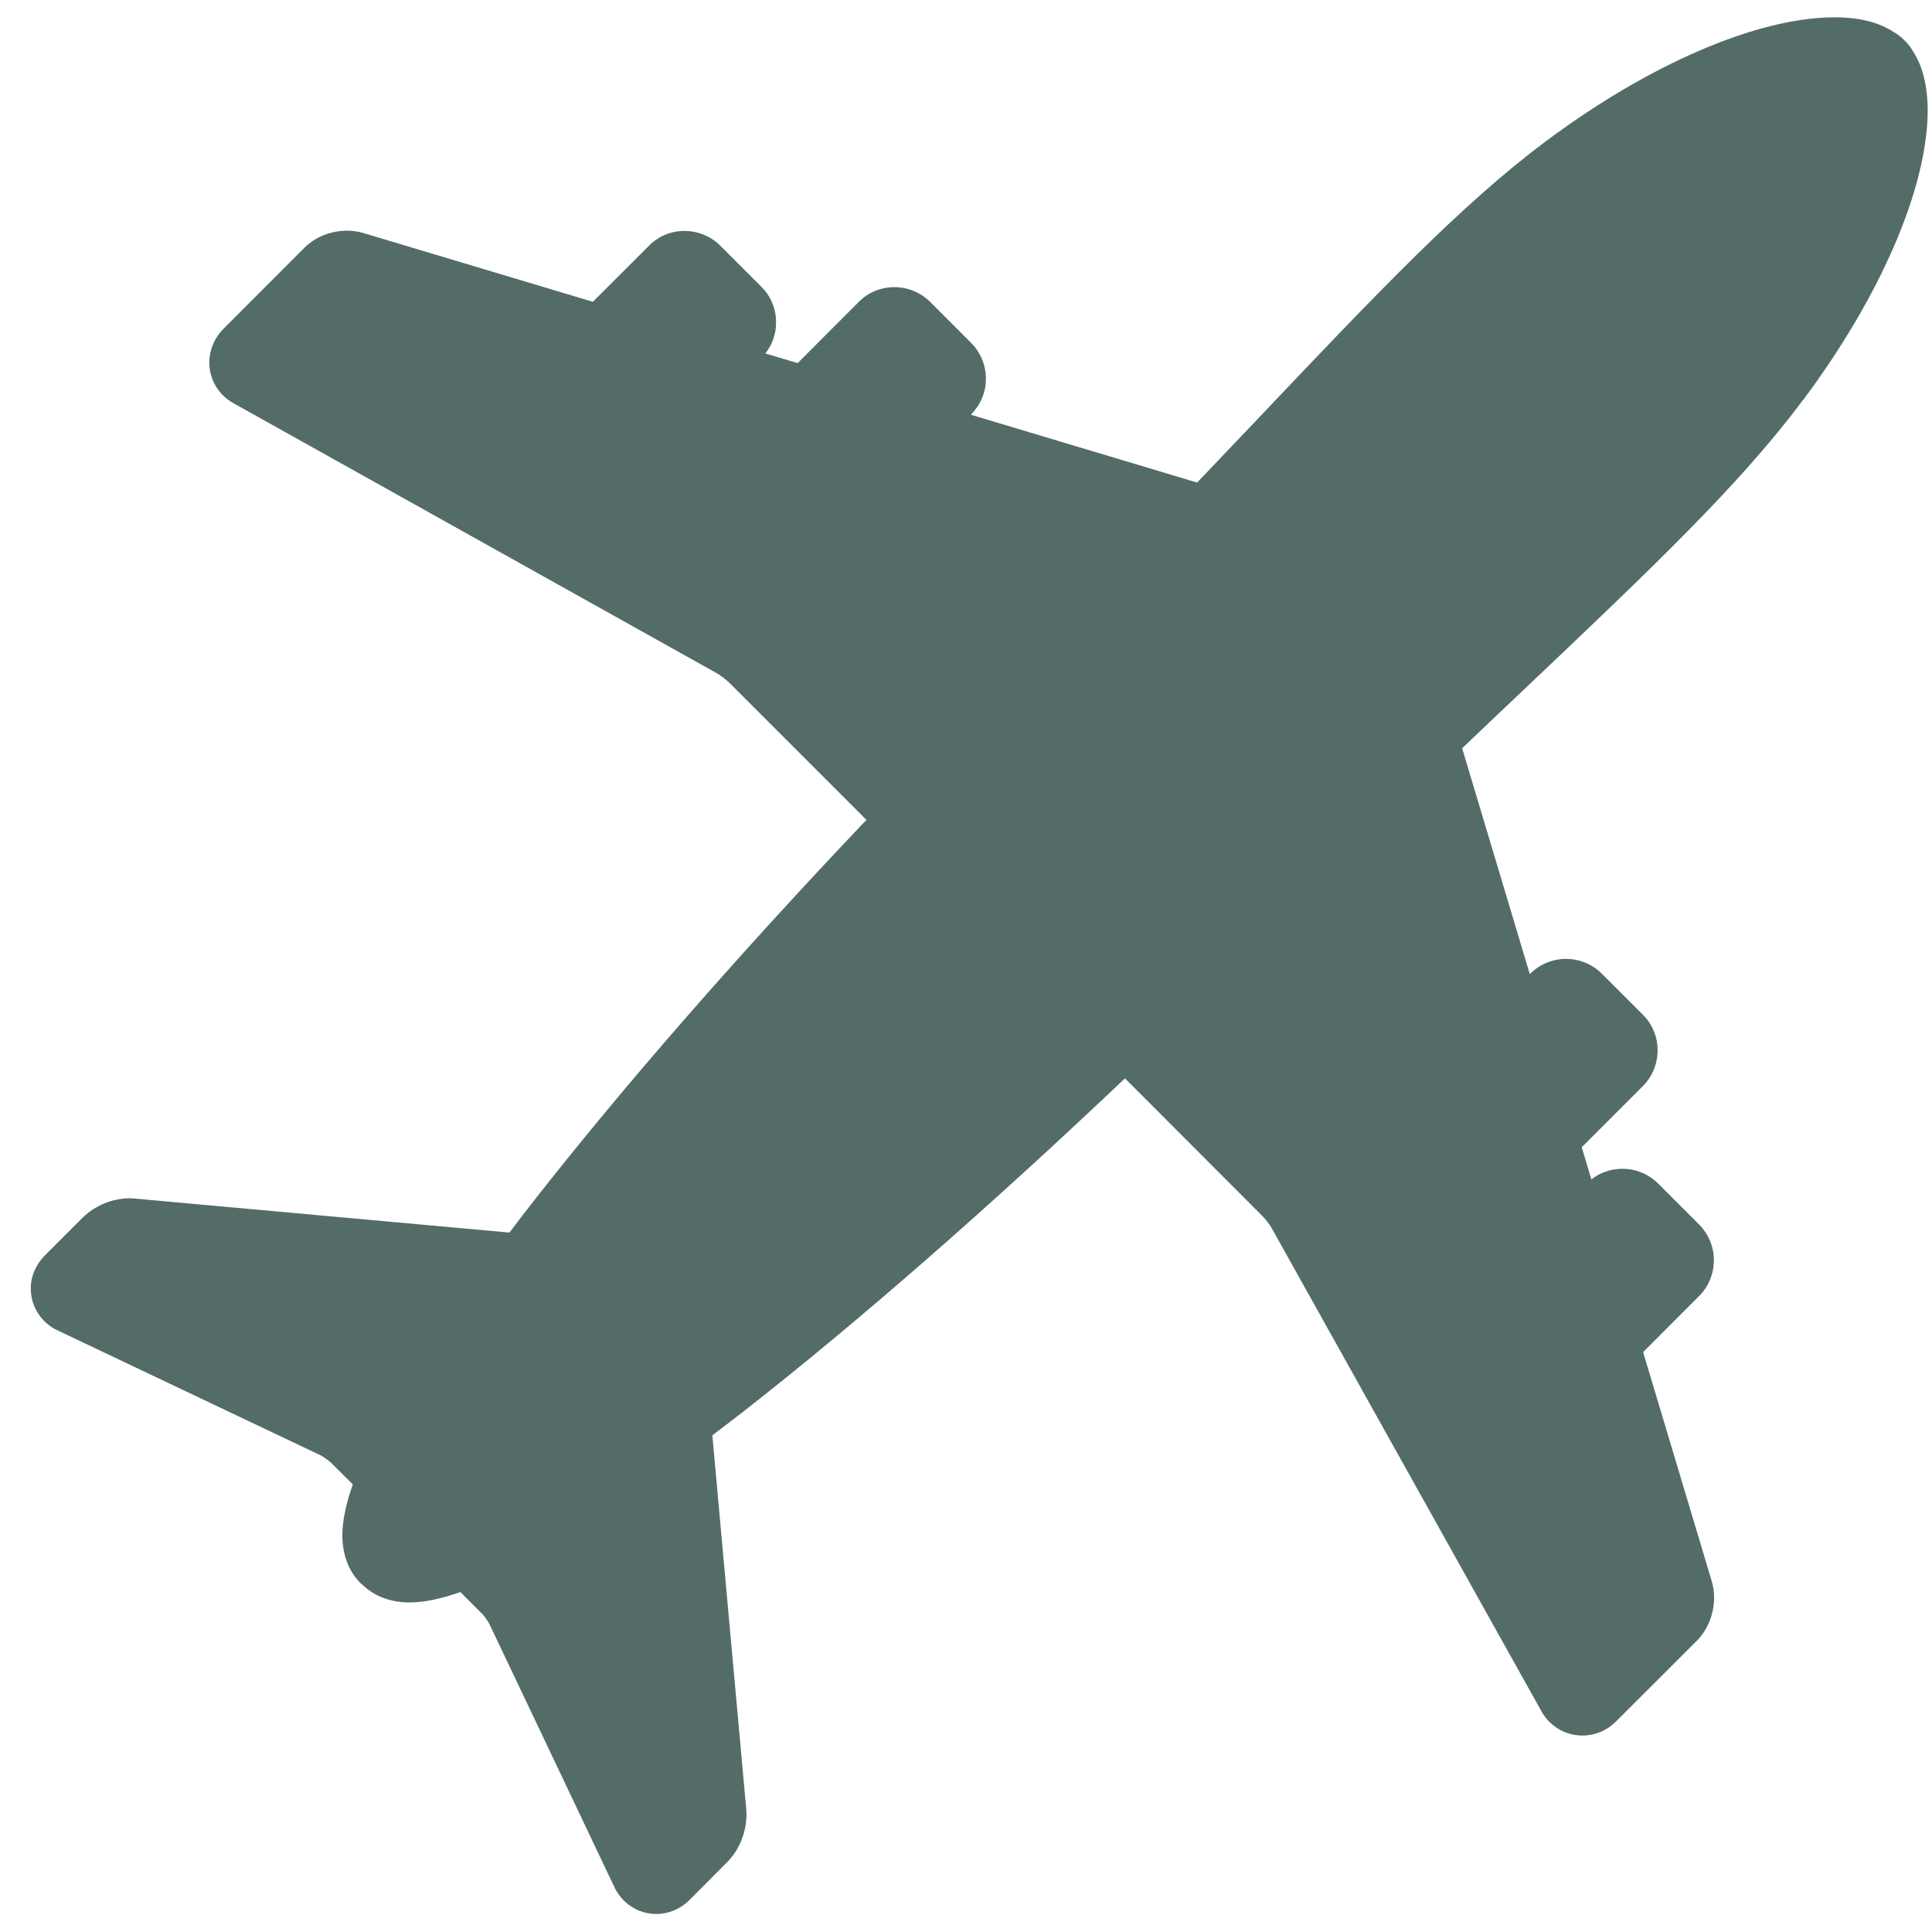 <?xml version="1.0" encoding="UTF-8" standalone="no"?>
<svg
   xmlns:dc="http://purl.org/dc/elements/1.1/"
   xmlns:cc="http://creativecommons.org/ns#"
   xmlns:rdf="http://www.w3.org/1999/02/22-rdf-syntax-ns#"
   xmlns:svg="http://www.w3.org/2000/svg"
   xmlns="http://www.w3.org/2000/svg"
   xmlns:sodipodi="http://sodipodi.sourceforge.net/DTD/sodipodi-0.dtd"
   xmlns:inkscape="http://www.inkscape.org/namespaces/inkscape"
   viewBox="0 0 48 48"
   id="svg2"
   version="1.1"
   inkscape:version="0.91 r13725"
   sodipodi:docname="flightgear.svg">
  <sodipodi:namedview
     pagecolor="#ffffff"
     bordercolor="#666666"
     borderopacity="1"
     objecttolerance="10"
     gridtolerance="10"
     guidetolerance="10"
     inkscape:pageopacity="0"
     inkscape:pageshadow="2"
     inkscape:window-width="1280"
     inkscape:window-height="694"
     id="namedview23"
     showgrid="false"
     inkscape:zoom="4.9166667"
     inkscape:cx="-9.1525424"
     inkscape:cy="24"
     inkscape:window-x="0"
     inkscape:window-y="0"
     inkscape:window-maximized="1"
     inkscape:current-layer="svg2" />
  <defs
     id="defs4">
    <linearGradient
       y1="17.12"
       x2="0"
       y2="-27.875"
       gradientUnits="userSpaceOnUse"
       id="linearGradient6">
      <stop
         stop-color="#e7f0f4"
         id="stop8" />
      <stop
         offset="1"
         stop-color="#f4faff"
         id="stop10" />
    </linearGradient>
    <linearGradient
       gradientTransform="matrix(1.714,0,0,1.715,-662.684,-888.239)"
       gradientUnits="userSpaceOnUse"
       y2="519.56"
       x2="0"
       y1="545.79"
       id="0">
      <stop
         stop-color="#97a9b1"
         id="stop13" />
      <stop
         offset="1"
         stop-color="#cfdce1"
         id="stop15" />
    </linearGradient>
  </defs>
  <path
     style="fill:#536c67"
     inkscape:connector-curvature="0"
     id="path21"
     d="M 44.796,9.941 C 46.729,7.353 47.887,4.664 47.893,2.744 47.89,2.122 47.765,1.637 47.528,1.275 47.503,1.231 47.436,1.115 47.314,1.001 47.195,0.881 47.087,0.818 47.064,0.806 46.684,0.552 46.196,0.43 45.575,0.43 43.66,0.434 40.971,1.59 38.382,3.528 36.289,5.095 34.195,7.301 31.298,10.355 c -0.491,0.518 -1.01,1.063 -1.556,1.634 l -5.613,-1.683 0.002,-0.015 c 0.234,-0.236 0.367,-0.56 0.363,-0.878 0.003,-0.337 -0.133,-0.661 -0.367,-0.894 L 23.114,7.505 C 22.88,7.269 22.557,7.134 22.222,7.134 c -0.338,0 -0.653,0.13 -0.888,0.369 L 19.818,9.021 19.015,8.782 c 0.173,-0.22 0.269,-0.495 0.266,-0.764 0.003,-0.342 -0.128,-0.66 -0.367,-0.895 L 17.896,6.105 C 17.664,5.871 17.343,5.738 17.005,5.738 c -0.337,0 -0.651,0.131 -0.883,0.369 L 14.73,7.498 9.022,5.788 C 8.895,5.751 8.76,5.731 8.615,5.731 8.21,5.736 7.834,5.886 7.56,6.158 L 5.555,8.166 C 5.327,8.393 5.2,8.701 5.201,8.994 5.195,9.425 5.432,9.822 5.814,10.025 L 17.814,16.729 c 0.059,0.034 0.229,0.158 0.291,0.22 l 3.421,3.421 c -3.2,3.365 -6.051,6.637 -8.273,9.477 -0.207,0.264 -0.404,0.522 -0.597,0.776 L 3.371,29.78 c -0.045,-0.005 -0.096,-0.01 -0.16,-0.01 -0.426,0.008 -0.841,0.177 -1.151,0.476 l -0.936,0.936 c -0.231,0.225 -0.362,0.532 -0.358,0.826 -0.007,0.451 0.266,0.867 0.675,1.05 l 6.532,3.103 c 0.056,0.029 0.202,0.131 0.251,0.18 l 0.542,0.538 c -0.17,0.478 -0.256,0.892 -0.261,1.255 -1.682e-4,0.486 0.155,0.904 0.456,1.203 l 0.024,0.02 0.007,0.005 c 0.308,0.298 0.707,0.451 1.201,0.451 0.355,-0.005 0.766,-0.091 1.245,-0.259 l 0.55,0.55 c 0.042,0.045 0.145,0.188 0.172,0.246 l 3.096,6.517 c 0.188,0.416 0.597,0.685 1.042,0.685 l 0.007,0 c 0.308,0 0.601,-0.123 0.826,-0.348 l 0.957,-0.961 c 0.284,-0.3 0.451,-0.712 0.458,-1.148 0,-0.054 -1.68e-4,-0.094 -0.003,-0.116 l -0.845,-9.319 c 0.254,-0.192 0.512,-0.389 0.776,-0.594 2.845,-2.225 6.111,-5.082 9.475,-8.274 l 3.424,3.428 c 0.056,0.054 0.185,0.222 0.222,0.293 L 38.284,42.493 c 0.204,0.387 0.597,0.626 1.033,0.626 0.311,0 0.607,-0.123 0.835,-0.352 l 2.021,-2.019 c 0.262,-0.274 0.409,-0.646 0.414,-1.053 0,-0.136 -0.019,-0.269 -0.054,-0.394 l -1.71,-5.708 1.391,-1.393 c 0.234,-0.232 0.367,-0.555 0.367,-0.888 0,-0.333 -0.13,-0.648 -0.365,-0.887 l -1.02,-1.02 c -0.234,-0.234 -0.555,-0.367 -0.888,-0.367 -0.281,0 -0.557,0.094 -0.771,0.264 l -0.239,-0.799 1.518,-1.518 c 0.234,-0.234 0.367,-0.557 0.367,-0.89 0,-0.335 -0.13,-0.65 -0.367,-0.885 l -1.015,-1.015 c -0.234,-0.237 -0.559,-0.372 -0.893,-0.372 -0.335,0 -0.661,0.136 -0.89,0.37 l -0.01,0.01 -1.681,-5.612 c 0.58,-0.554 1.132,-1.08 1.659,-1.577 3.044,-2.888 5.241,-4.974 6.798,-7.062" />
</svg>
